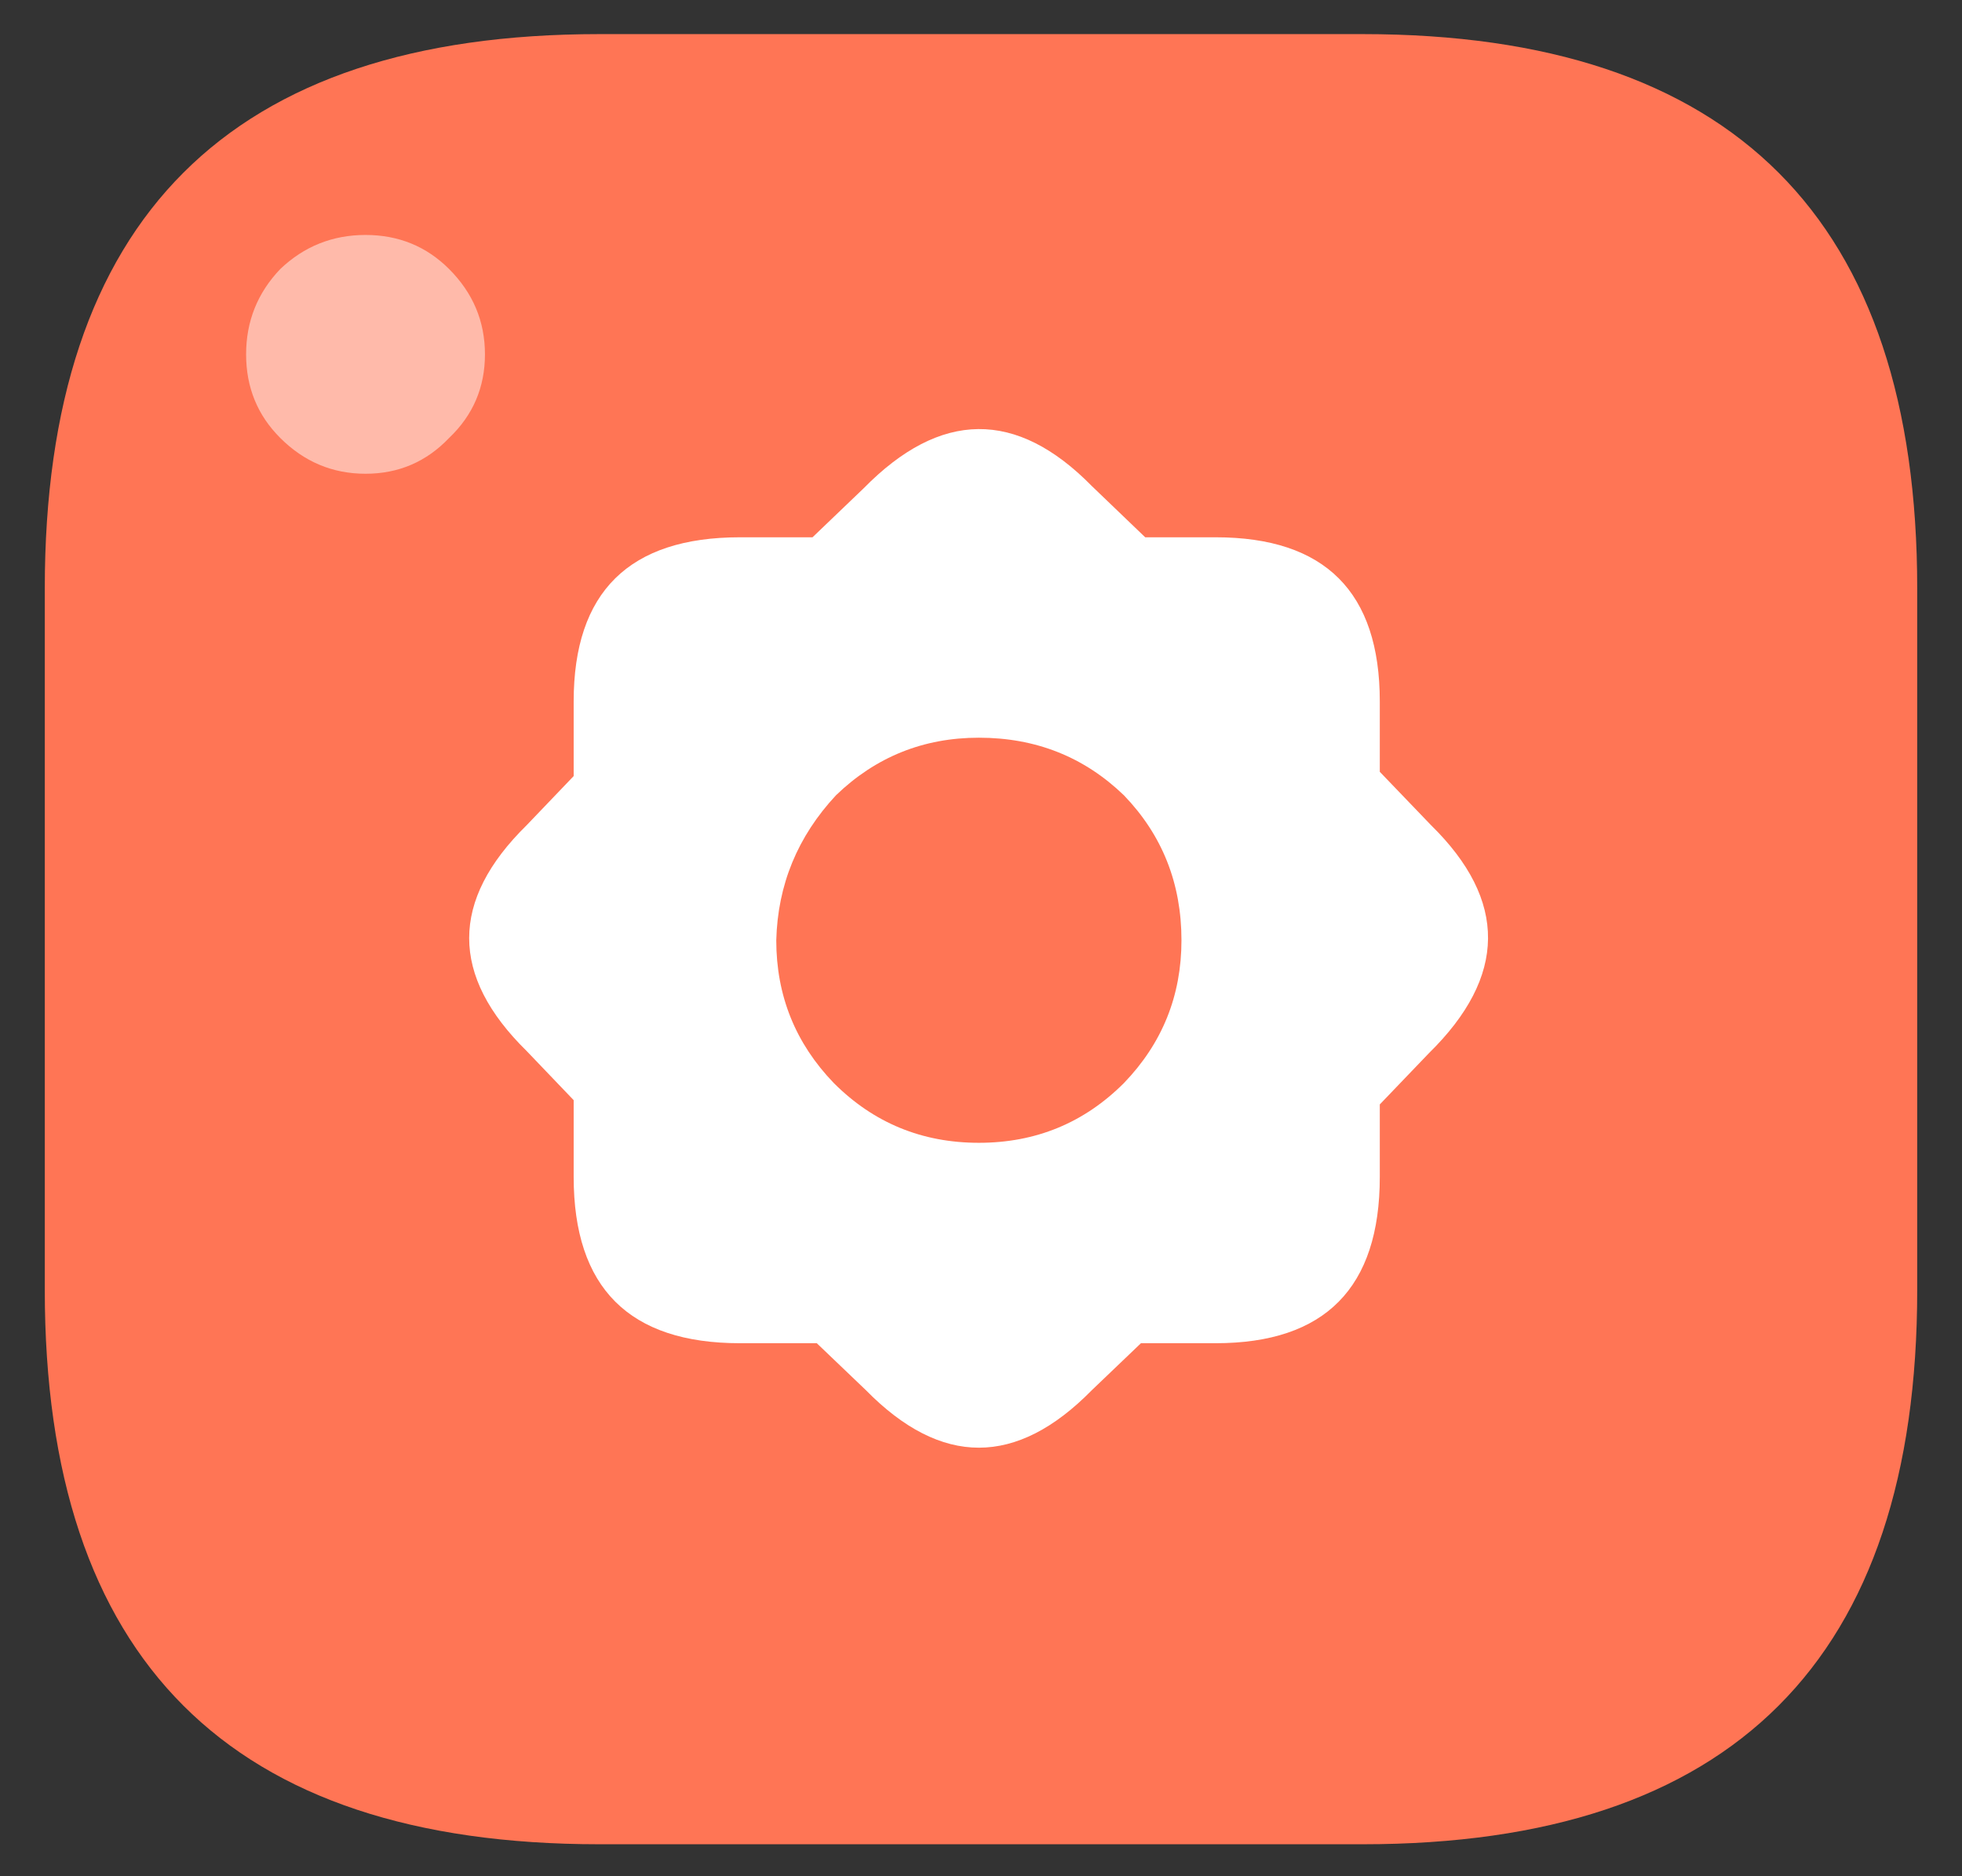 
<svg xmlns="http://www.w3.org/2000/svg" version="1.1" xmlns:xlink="http://www.w3.org/1999/xlink" preserveAspectRatio="none" x="0px" y="0px" width="46px" height="44px" viewBox="0 0 46 44">
<rect x="0" y="0" width="46" height="44" fill="#333333" stroke="none"/>
<defs>
<g id="fbddm_1_Layer2_0_FILL">
<path fill="#FF7555" stroke="none" d="
M -1.45 -21.2
L -2.45 -21.2 -8.95 -21.2
Q -21.95 -21.2 -21.95 -8.2
L -21.95 -5.9 -21.95 -2.9 -21.95 8.25
Q -21.95 21.25 -8.95 21.25
L -2.45 21.25 -1.45 21.25 0.05 21.25 0.55 21.25 4.1 21.25 4.55 21.25 8.95 21.25
Q 21.95 21.25 21.95 8.25
L 21.95 -2.9 21.95 -5.9 21.95 -8.2
Q 21.95 -21.2 8.95 -21.2
L 4.55 -21.2 0.55 -21.2 0.05 -21.2 -1.45 -21.2 Z"/>
</g>

<g id="fbddm_1_Layer1_0_FILL">
<path fill="#FFFFFF" fill-opacity="0.498" stroke="none" d="
M 1048.4 669.45
Q 1048.4 668 1047.35 666.95 1046.35 665.95 1044.9 665.95 1043.45 665.95 1042.4 666.95 1041.4 668 1041.4 669.45 1041.4 670.9 1042.4 671.9 1043.45 672.95 1044.9 672.95 1046.35 672.95 1047.35 671.9 1048.4 670.9 1048.4 669.45 Z"/>
</g>

<g id="fbddm_1_Layer0_0_FILL">
<path fill="#FFFFFF" stroke="none" d="
M 10.55 -2.65
L 9.35 -3.9 9.35 -5.55
Q 9.35 -9.4 5.5 -9.4
L 3.85 -9.4 2.6 -10.6
Q -0.05 -13.3 -2.75 -10.55
L -3.95 -9.4 -5.65 -9.4
Q -9.55 -9.4 -9.55 -5.55
L -9.55 -3.8 -10.65 -2.65
Q -13.35 0 -10.65 2.65
L -9.55 3.8 -9.55 5.6
Q -9.55 9.5 -5.65 9.5
L -3.85 9.5 -2.7 10.6
Q -0.05 13.3 2.6 10.6
L 3.75 9.5 5.5 9.5
Q 9.35 9.5 9.35 5.6
L 9.35 3.9 10.5 2.7
Q 13.25 0 10.55 -2.65
M 4.7 0.05
Q 4.7 2 3.35 3.4 1.95 4.8 -0.05 4.8 -2.05 4.8 -3.45 3.4 -4.8 2 -4.8 0.05 -4.75 -1.9 -3.4 -3.35 -2 -4.7 -0.05 -4.7 1.95 -4.7 3.35 -3.35 4.7 -1.95 4.7 0.05 Z"/>
</g>
</defs>

<g transform="matrix( 1, 0, 0, 1, 23,22) ">
<g transform="matrix( 1, 0, 0, 1, 0,0) ">
<use xlink:href="#fbddm_1_Layer2_0_FILL"/>
</g>

<g transform="matrix( 0.8, 0, 0, 0.8, -850.35,-549.25) ">
<use xlink:href="#fbddm_1_Layer1_0_FILL"/>
</g>

<g transform="matrix( 1, 0, 0, 1, 0,0) ">
<use xlink:href="#fbddm_1_Layer0_0_FILL"/>
</g>
</g>
</svg>

